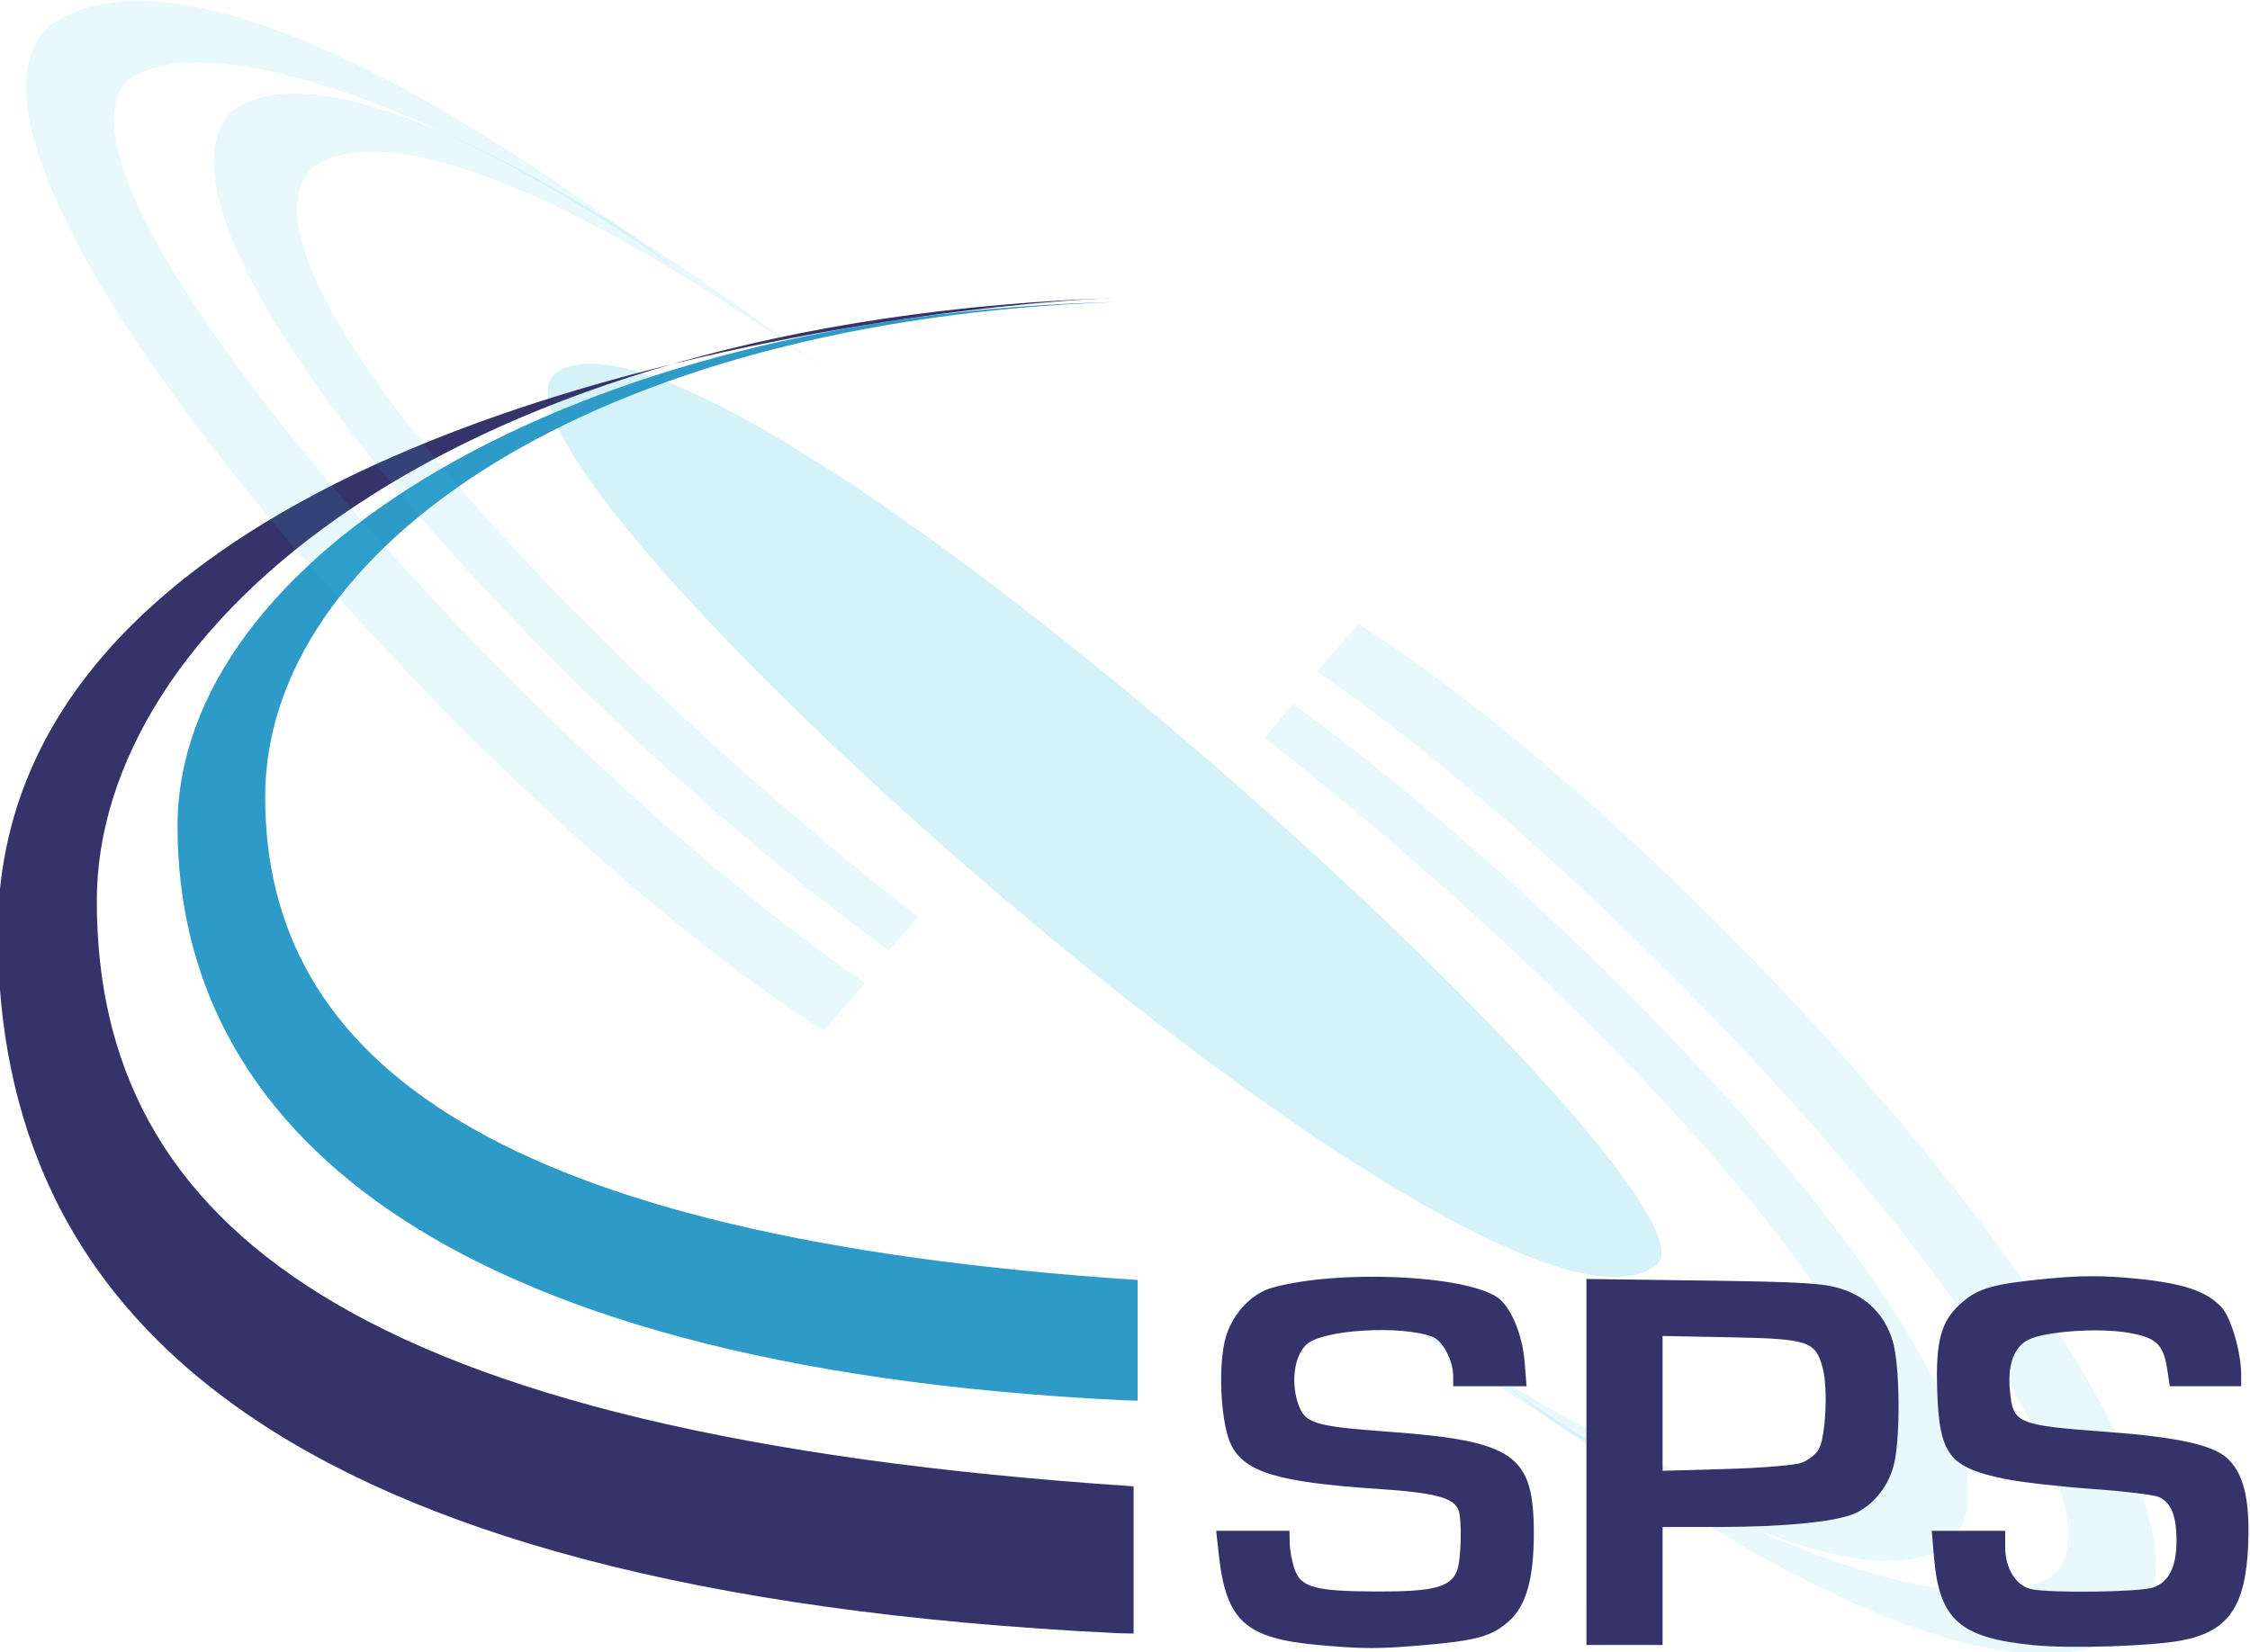 <?xml version="1.0" encoding="UTF-8" standalone="no"?>
<!-- Created with Inkscape (http://www.inkscape.org/) -->

<svg
   version="1.1"
   id="svg1"
   width="263.005"
   height="193.17"
   viewBox="0 0 263.005 193.17"
   sodipodi:docname="new KAEC-Logo.svg"
   inkscape:version="1.3.2 (091e20e, 2023-11-25, custom)"
   xml:space="preserve"
   xmlns:inkscape="http://www.inkscape.org/namespaces/inkscape"
   xmlns:sodipodi="http://sodipodi.sourceforge.net/DTD/sodipodi-0.dtd"
   xmlns="http://www.w3.org/2000/svg"
   xmlns:svg="http://www.w3.org/2000/svg"><defs
     id="defs1" /><sodipodi:namedview
     id="namedview1"
     pagecolor="#505050"
     bordercolor="#eeeeee"
     borderopacity="1"
     inkscape:showpageshadow="0"
     inkscape:pageopacity="0"
     inkscape:pagecheckerboard="0"
     inkscape:deskcolor="#d1d1d1"
     showgrid="false"
     showguides="true"
     inkscape:zoom="0.37112088"
     inkscape:cx="1731.2419"
     inkscape:cy="-467.50267"
     inkscape:window-width="1920"
     inkscape:window-height="991"
     inkscape:window-x="-9"
     inkscape:window-y="-9"
     inkscape:window-maximized="1"
     inkscape:current-layer="g1"><sodipodi:guide
       position="-1802.224,203.089"
       orientation="0,-1"
       id="guide7"
       inkscape:locked="false" /><sodipodi:guide
       position="-2007.047,6.84"
       orientation="0,-1"
       id="guide8"
       inkscape:locked="false" /></sodipodi:namedview><g
     inkscape:groupmode="layer"
     inkscape:label="Image"
     id="g1"
     transform="translate(-3196.924,-4.946)"><g
       id="g44"
       transform="matrix(0.445,0,0,0.445,4044.153,-357.913)"
       inkscape:export-filename=".\SPS.png"
       inkscape:export-xdpi="300"
       inkscape:export-ydpi="300"><g
         id="g35"
         transform="rotate(180,-1617.297,1032.772)"><path
           id="path28"
           style="opacity:1;fill:#37bfe4;fill-opacity:0.11;stroke:none;stroke-width:4.516;stroke-dasharray:none;stroke-opacity:1"
           d="m -1825.272,840.014 c -7.038,-0.205 -12.896,1.14 -17.297,4.27 -29.83,28.218 74.972,149.569 172.135,220.891 l 7.66,-8.875 c -91.11,-71 -183.722,-172.321 -159.024,-196.807 21.12,-15.02 76.417,11.66 134.826,53.35 -53.384,-40.903 -107.3,-71.927 -138.301,-72.828 z" /><path
           id="path35"
           style="opacity:1;fill:#37bfe4;fill-opacity:0.11;stroke:none;stroke-width:4.516;stroke-dasharray:none;stroke-opacity:1"
           d="m -1868.916,815.68 c -8.368,0.209 -15.705,2.19 -21.721,6.266 -39.466,34.943 112.53,207.089 203.156,264.275 l 10.846,-12.566 c -87.894,-60.077 -221.426,-209.658 -193.601,-237.242 21.12,-15.02 86.061,8.322 144.471,50.012 -51.276,-39.287 -106.889,-71.649 -143.15,-70.744 z" /></g><path
         style="opacity:1;fill:#35c0e2;fill-opacity:0.208;stroke:none;stroke-width:4.516;stroke-dasharray:none;stroke-opacity:1"
         d="m -1757.8,913.259 c 42.804,-28.37 311.487,216.552 289.033,234.478 -42.43,33.874 -318.776,-212.581 -289.033,-234.478 z"
         id="path36"
         sodipodi:nodetypes="csc" /><path
         id="path37"
         style="opacity:1;fill:#2d9ac8;fill-opacity:1;stroke-width:4.221"
         d="m -1610.949,894.764 c -143.575,3.349 -246.303,67.408 -246.303,137.75 0,77.301 66.091,141.918 248.644,150.82 1.188,0.058 2.36,0.036 3.545,0.078 v -31.691 c -168.352,-11.164 -229.164,-57.359 -229.164,-126.934 0,-65.147 85.643,-125.067 223.277,-130.023 z"
         sodipodi:nodetypes="cssccsc" /><path
         id="path38"
         style="opacity:1;fill:#34346a;fill-opacity:1;stroke-width:5.151"
         d="m -1904.462,1060.439 c 0,99.066 71.221,173.209 294.024,184.074 1.45,0.071 2.88,0.044 4.327,0.095 v -38.679 c -205.471,-13.626 -272.347,-68.957 -272.347,-153.871 0,-71.117 91.363,-152.751 269.359,-158.429 -39.56,0.908 -295.363,24.62 -295.363,166.81 z"
         sodipodi:nodetypes="ssccscs" /><g
         id="g40"><path
           id="path39"
           style="opacity:1;fill:#37bfe4;fill-opacity:0.11;stroke:none;stroke-width:4.516;stroke-dasharray:none;stroke-opacity:1"
           d="m -1825.272,840.014 c -7.038,-0.205 -12.896,1.14 -17.297,4.27 -29.83,28.218 74.972,149.569 172.135,220.891 l 7.66,-8.875 c -91.11,-71 -183.722,-172.321 -159.024,-196.807 21.12,-15.02 76.417,11.66 134.826,53.35 -53.384,-40.903 -107.3,-71.927 -138.301,-72.828 z" /><path
           id="path40"
           style="opacity:1;fill:#37bfe4;fill-opacity:0.11;stroke:none;stroke-width:4.516;stroke-dasharray:none;stroke-opacity:1"
           d="m -1868.916,815.68 c -8.368,0.209 -15.705,2.19 -21.721,6.266 -39.466,34.943 112.53,207.089 203.156,264.275 l 10.846,-12.566 c -87.894,-60.077 -221.426,-209.658 -193.601,-237.242 21.12,-15.02 86.061,8.322 144.471,50.012 -51.276,-39.287 -106.889,-71.649 -143.15,-70.744 z" /></g><path
         d="m -1557.665,1247.613 c -19.094,-1.721 -24.16,-6.334 -26.072,-23.742 l -0.686,-6.25 h 9.629 9.629 l 0.056,3.25 c 0.031,1.788 0.594,4.825 1.25,6.75 1.659,4.865 5.308,5.875 21.476,5.944 14.963,0.064 19.575,-1.123 21.224,-5.46 1.1,-2.893 1.346,-13.403 0.372,-15.938 -1.264,-3.293 -6.13,-4.553 -21.584,-5.591 -25.655,-1.722 -34.393,-4.329 -38.024,-11.341 -2.655,-5.127 -3.601,-19.327 -1.818,-27.291 1.499,-6.699 6.697,-12.586 12.547,-14.21 17.162,-4.763 50.043,-3.388 58.977,2.466 3.56,2.332 6.69,9.637 7.28,16.987 l 0.517,6.436 h -9.637 -9.637 v -2.532 c 0,-4.202 -2.712,-9.408 -5.44,-10.445 -8.266,-3.143 -28.959,-1.875 -33.114,2.028 -3.094,2.906 -4.095,9.496 -2.304,15.159 1.765,5.579 3.965,6.292 23.936,7.758 32.985,2.422 38.104,6.01 38.104,26.711 0,11.998 -2.044,19.115 -6.652,23.16 -4.421,3.882 -8.402,4.998 -22.03,6.177 -12.116,1.048 -16.14,1.044 -28,-0.024 z m 188,0.056 c -19.478,-1.914 -24.829,-6.66 -26.221,-23.257 l -0.569,-6.79 h 9.645 9.645 v 4.25 c 0,5.728 2.88,10.277 7.018,11.104 5.323,1.065 28.442,0.729 31.859,-0.463 4.131,-1.44 6.119,-5.435 6.119,-12.295 0,-6.559 -1.375,-9.991 -4.589,-11.455 -1.302,-0.594 -9.24,-1.563 -17.64,-2.155 -8.399,-0.592 -18.647,-1.765 -22.772,-2.607 -14.728,-3.005 -17.313,-6.363 -17.855,-23.197 -0.427,-13.244 0.982,-18.33 6.393,-23.081 4.422,-3.882 8.422,-5.003 22.75,-6.371 8.788,-0.839 14.7,-0.835 23.234,0.018 12.325,1.232 18.431,3.296 22.346,7.555 2.436,2.65 5.09,11.698 5.117,17.447 l 0.016,3.25 h -9.386 -9.386 l -0.668,-4.457 c -0.991,-6.609 -2.973,-8.419 -10.559,-9.641 -7.726,-1.244 -21.197,-0.306 -25.703,1.791 -3.943,1.835 -5.72,6.553 -5.059,13.434 0.84,8.744 1.686,9.102 25.762,10.899 17.678,1.319 27.067,3.318 30.955,6.59 4.554,3.832 6.335,10.706 5.886,22.724 -0.617,16.529 -5.166,23.14 -17.527,25.472 -8.012,1.512 -29.154,2.185 -38.814,1.236 z m -117.5,-48.134 v -48.087 l 30.75,0.416 c 25.976,0.351 31.602,0.692 36.234,2.195 6.863,2.227 11.449,6.914 13.49,13.788 1.811,6.099 2.054,24.214 0.426,31.804 -1.283,5.984 -5.541,11.376 -10.678,13.522 -5.067,2.117 -18.613,3.431 -35.473,3.44 l -14.75,0.01 v 15.5 15.5 h -10 -10 z m 56.521,0.208 c 1.661,-0.636 3.652,-2.161 4.423,-3.389 1.871,-2.978 2.563,-16.17 1.127,-21.485 -1.92,-7.104 -3.685,-7.693 -24.275,-8.094 l -17.796,-0.347 v 17.712 17.712 l 16.75,-0.477 c 9.213,-0.262 18.109,-0.997 19.771,-1.633 z"
         style="fill:#34346a;fill-opacity:1"
         id="path44" /></g></g></svg>
